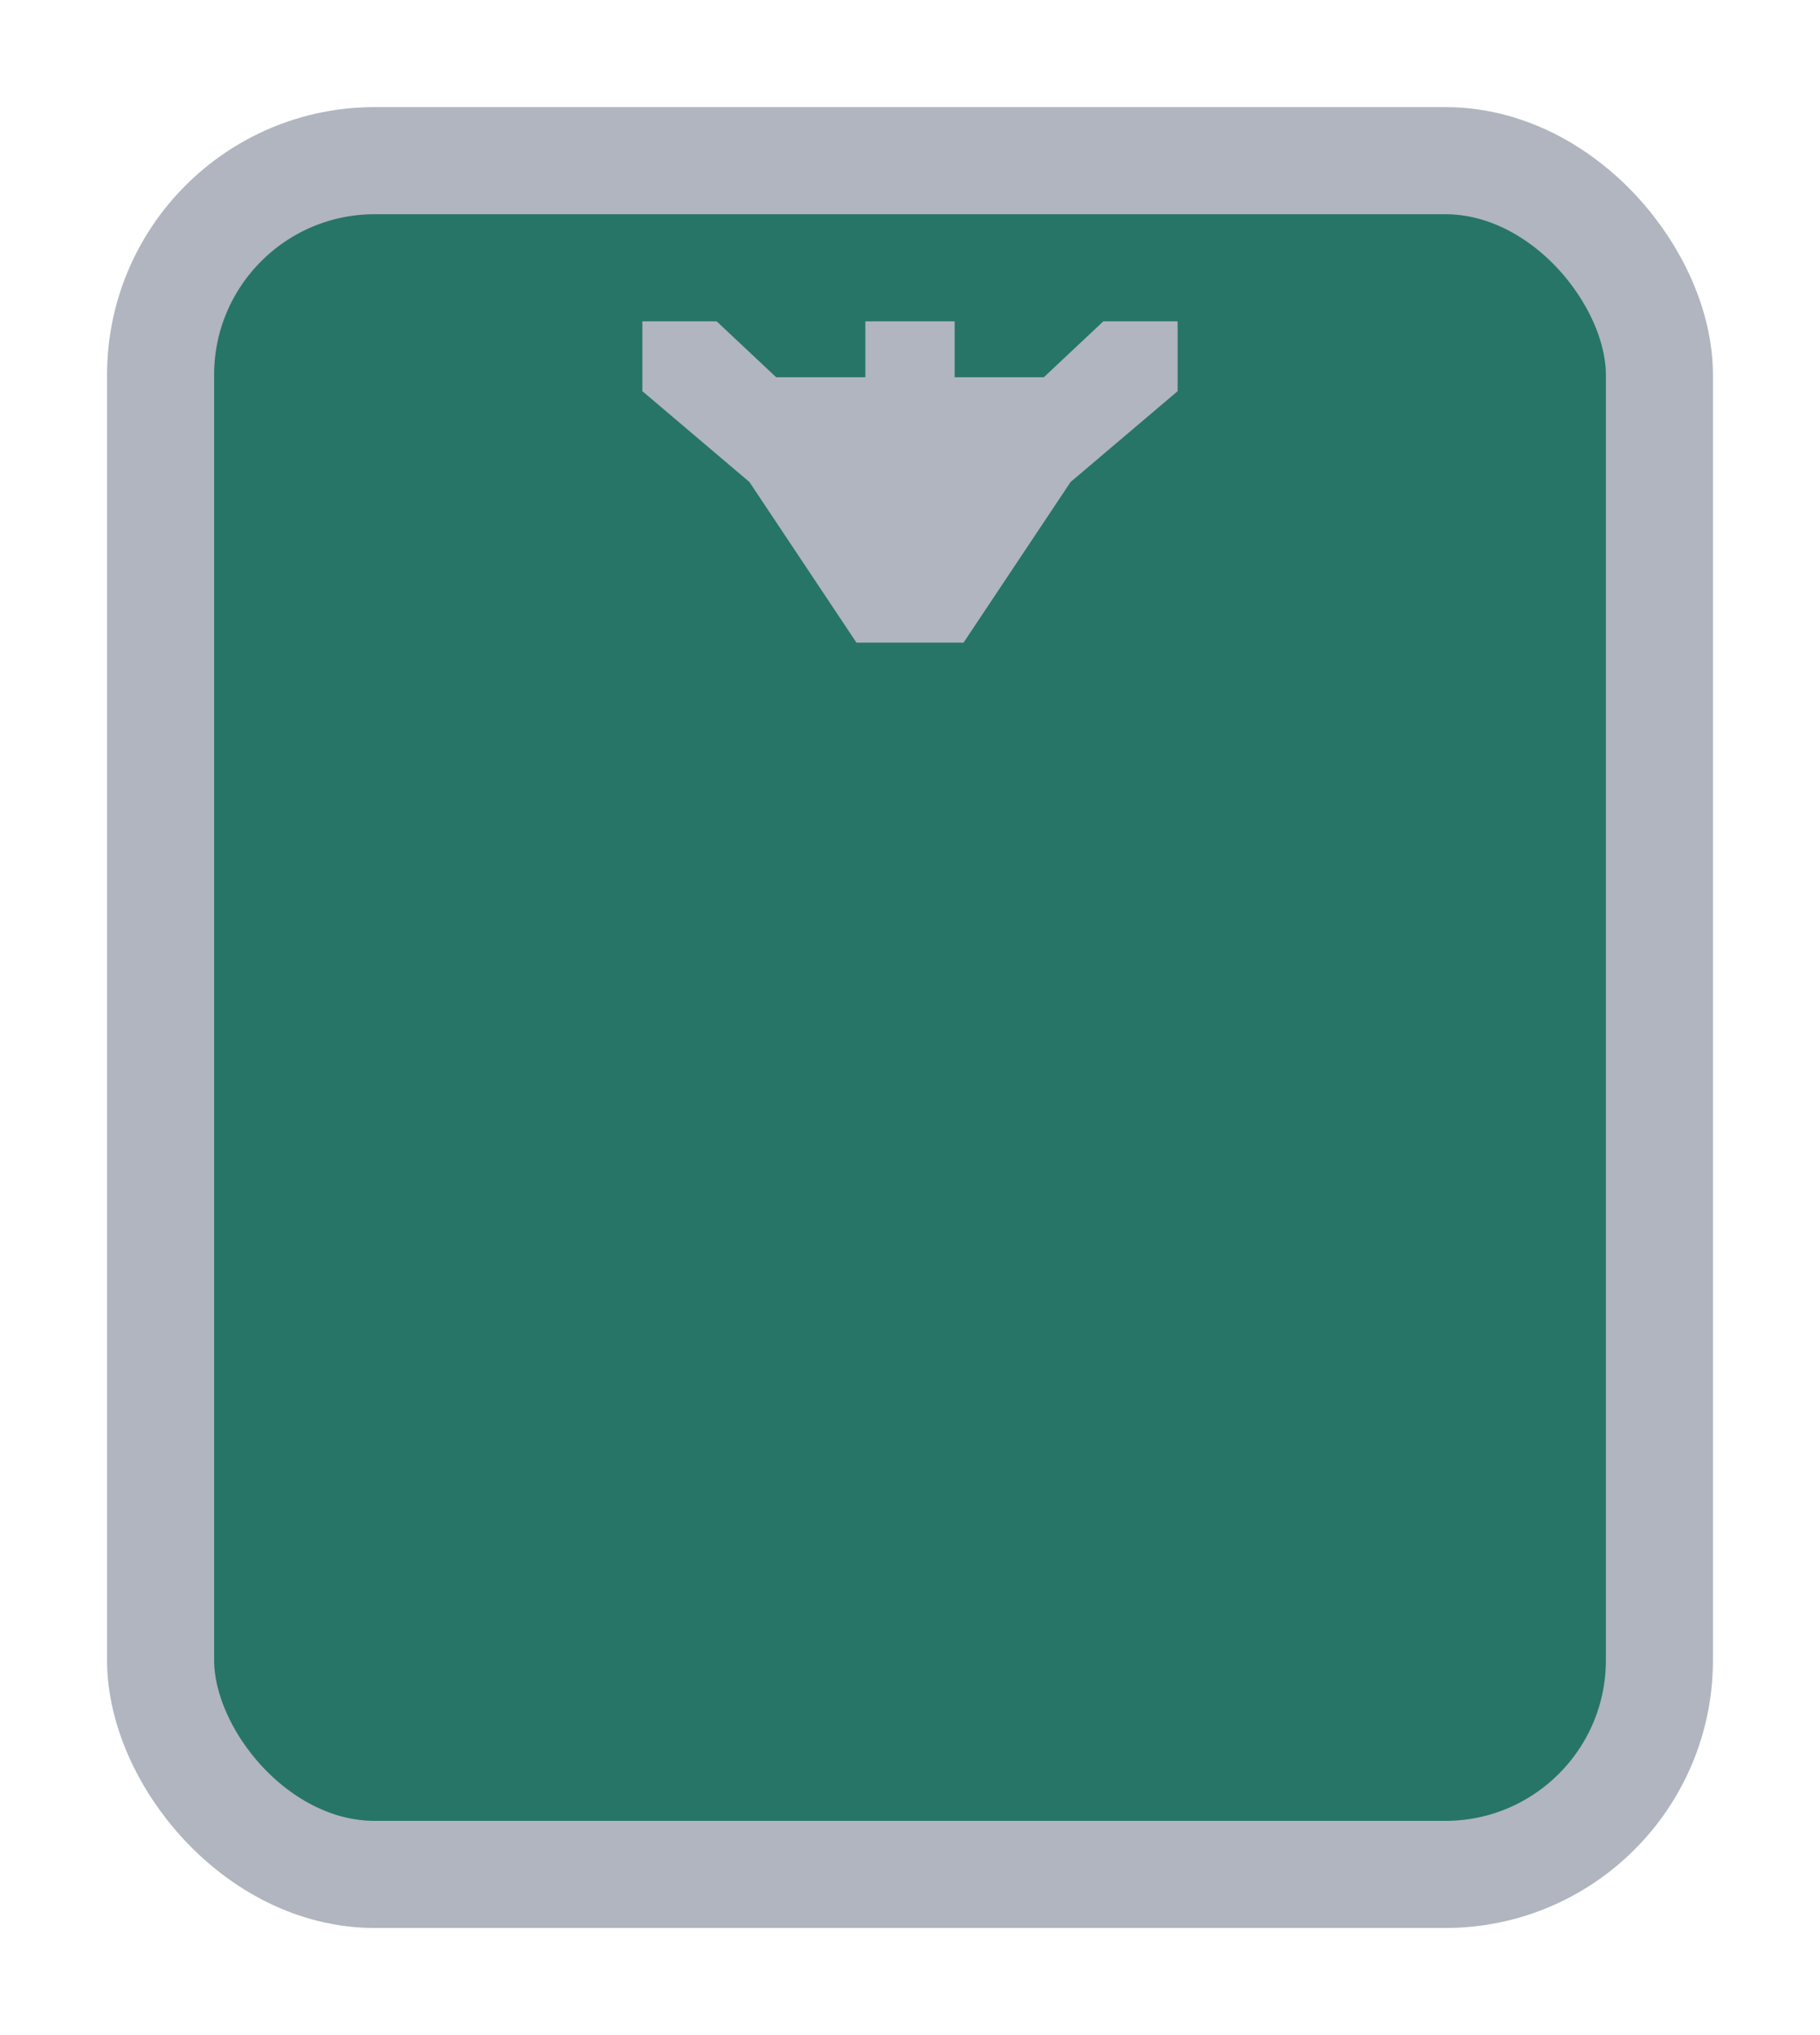 <svg width="17" height="19" viewBox="0 0 17 19" fill="none" xmlns="http://www.w3.org/2000/svg">
<g id="night / thailand_02">
<g id="thailand_base">
<g id="stretchable-items">
<rect id="shape01" x="1.5" y="1.5" width="14" height="16" rx="2" fill="#277567" stroke="#B0B5BF"/>
</g>
<g id="non-stretchable-items">
<path id="shape01_2" d="M10.306 3L9.75 3.522H8.917V3H8.083V3.522H7.25L6.694 3H6V3.652L7 4.5L8 6H9L10 4.5L11 3.652V3H10.306Z" fill="#B0B5BF"/>
</g>
</g>
</g>
</svg>
